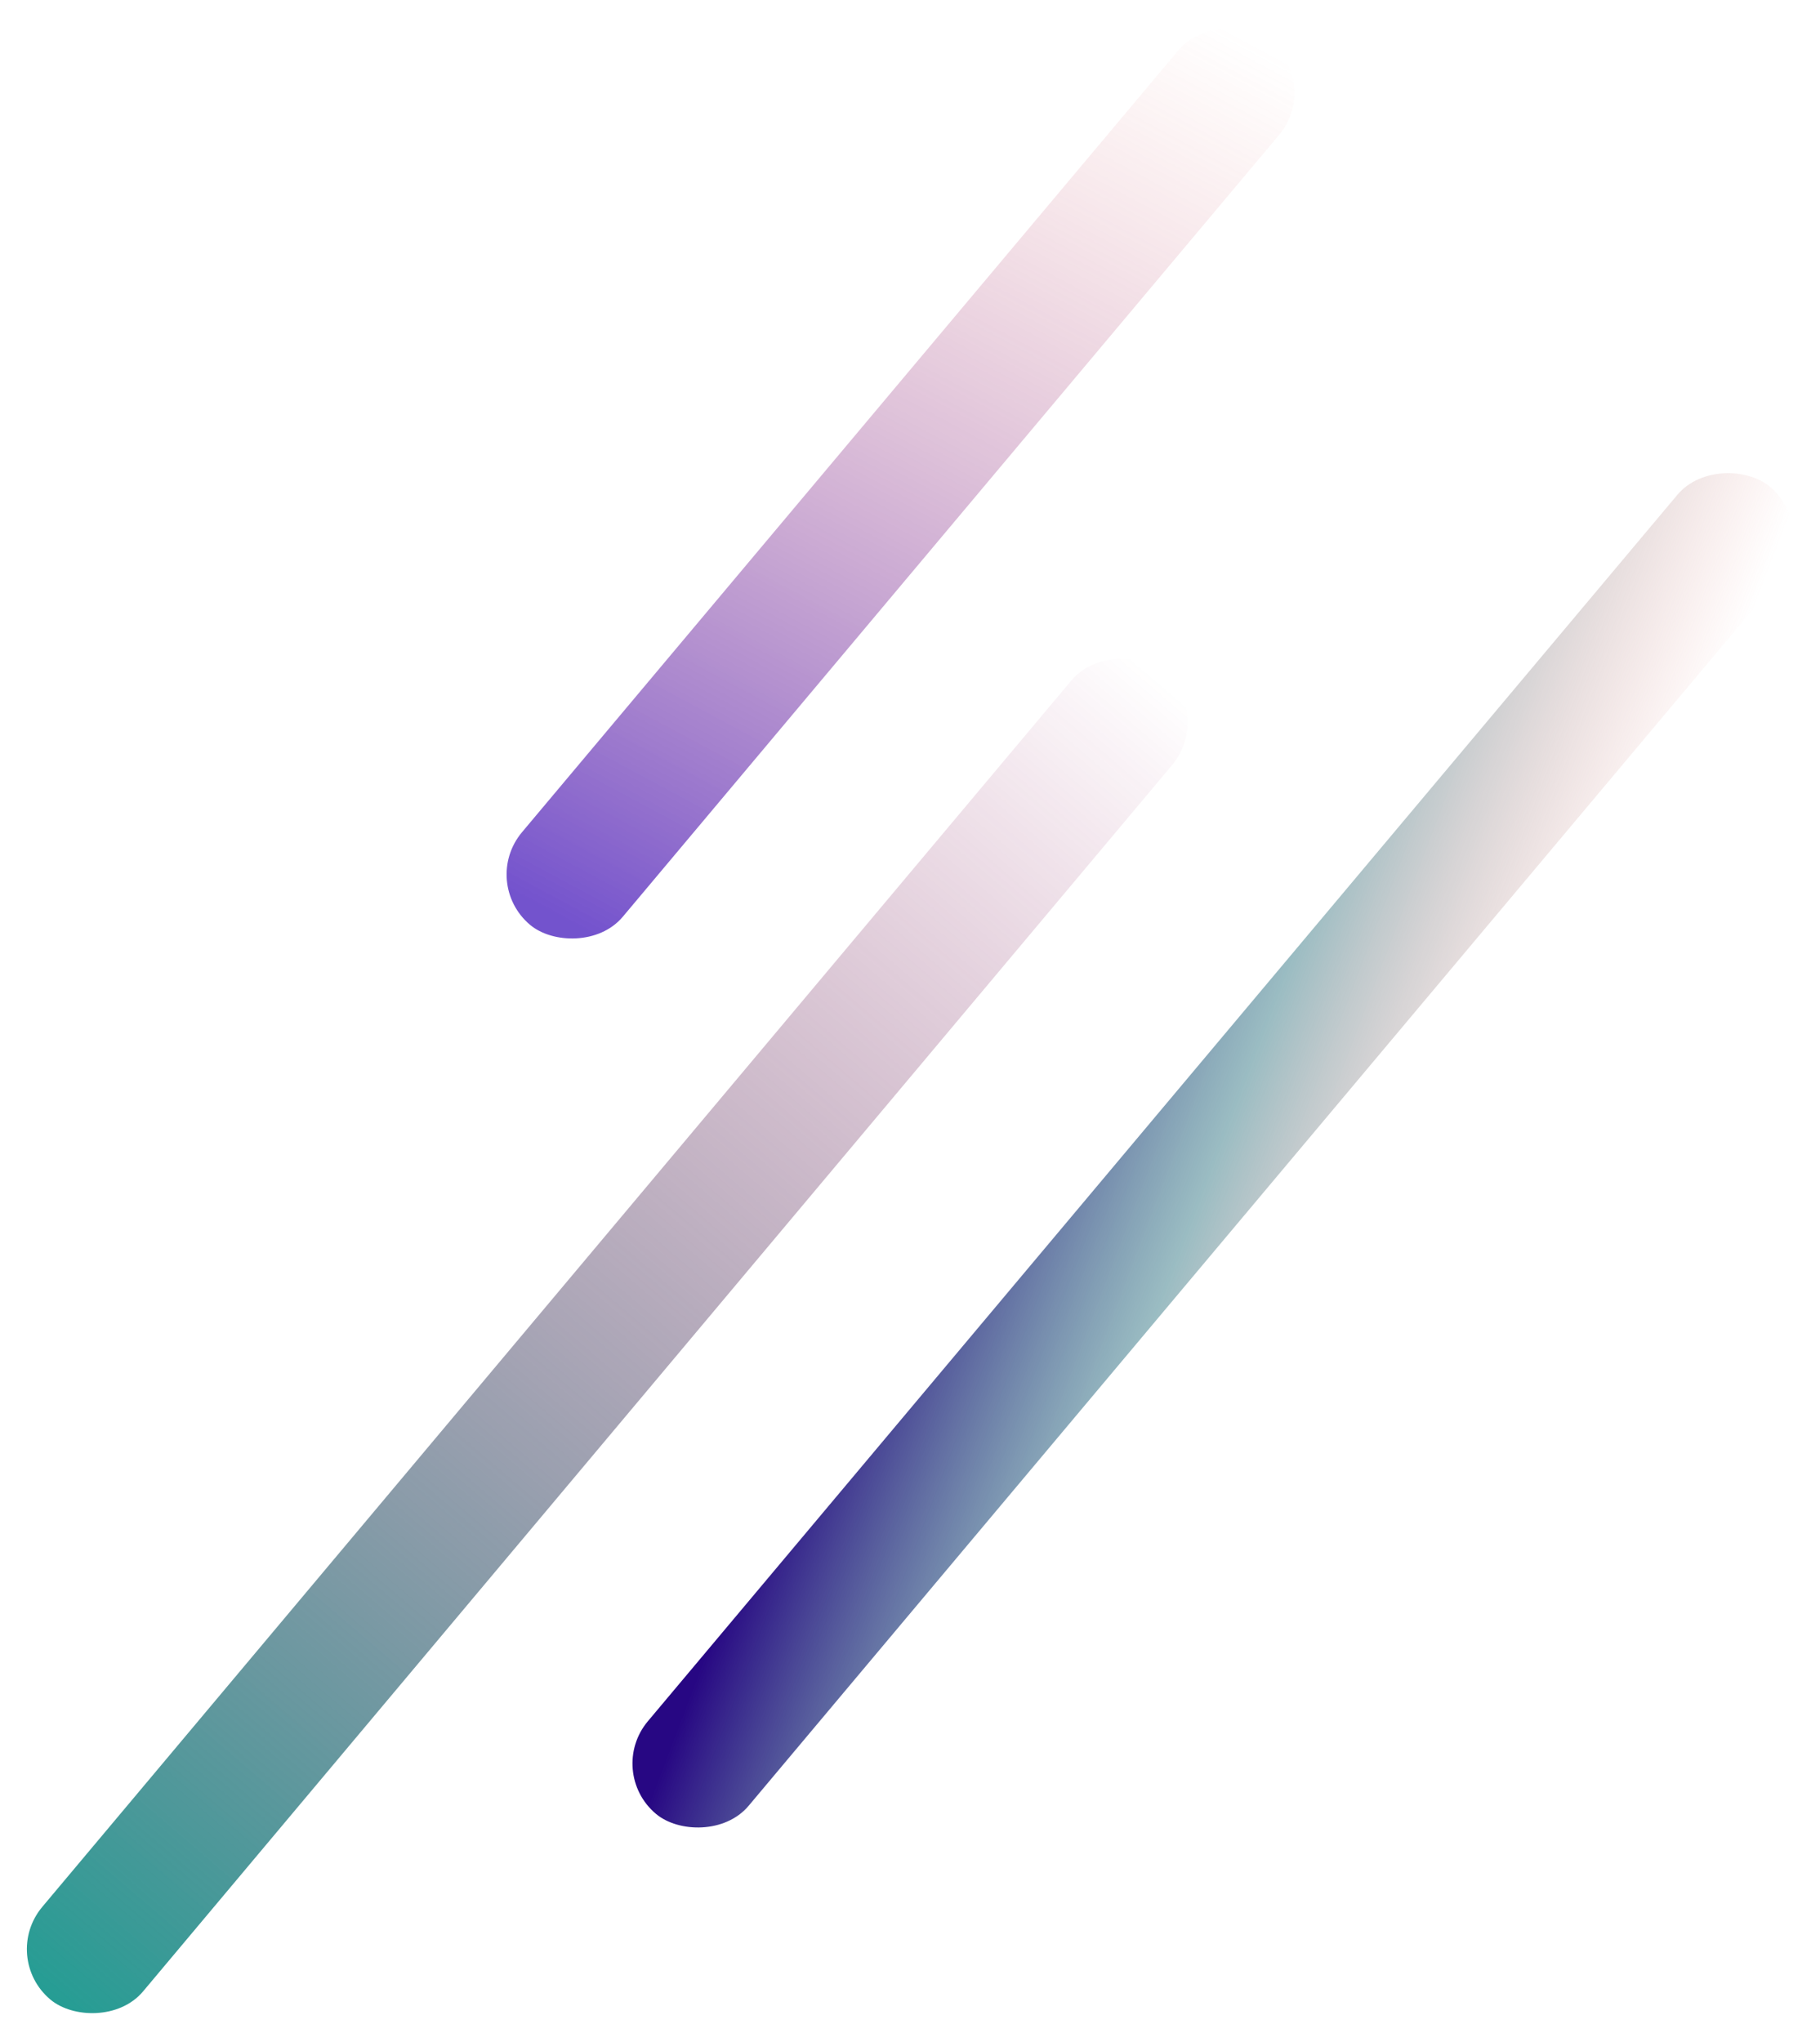 <svg xmlns="http://www.w3.org/2000/svg" xmlns:xlink="http://www.w3.org/1999/xlink" width="102.981" height="115.535" viewBox="0 0 102.981 115.535"><defs><style>.a{fill:none;}.b{clip-path:url(#a);}.c{fill:url(#b);}.d{fill:url(#c);}.e{fill:url(#d);}</style><clipPath id="a"><rect class="a" width="102.981" height="115.535"/></clipPath><linearGradient id="b" x1="0.003" y1="0.446" x2="1" y2="0.446" gradientUnits="objectBoundingBox"><stop offset="0" stop-color="#8f004c" stop-opacity="0"/><stop offset="1" stop-color="#269d94"/></linearGradient><linearGradient id="c" x1="-0.005" y1="0.422" x2="1.022" y2="0.647" gradientUnits="objectBoundingBox"><stop offset="0" stop-color="#270783"/><stop offset="0.493" stop-color="#387b87" stop-opacity="0.506"/><stop offset="1" stop-color="#e96b62" stop-opacity="0"/></linearGradient><linearGradient id="d" x1="0.014" y1="0.54" x2="0.998" y2="0.516" gradientUnits="objectBoundingBox"><stop offset="0" stop-color="#3708b8" stop-opacity="0.698"/><stop offset="1" stop-color="#e96b62" stop-opacity="0"/></linearGradient></defs><g class="b"><rect class="c" width="98.032" height="7.443" rx="3.721" transform="translate(68.715 40.438) rotate(130)"/><rect class="d" width="98.032" height="7.443" rx="3.721" transform="matrix(0.643, -0.766, 0.766, 0.643, 34.266, 100.244)"/><rect class="e" width="65.193" height="7.443" rx="3.721" transform="matrix(0.643, -0.766, 0.766, 0.643, 27.144, 49.94)"/></g></svg>